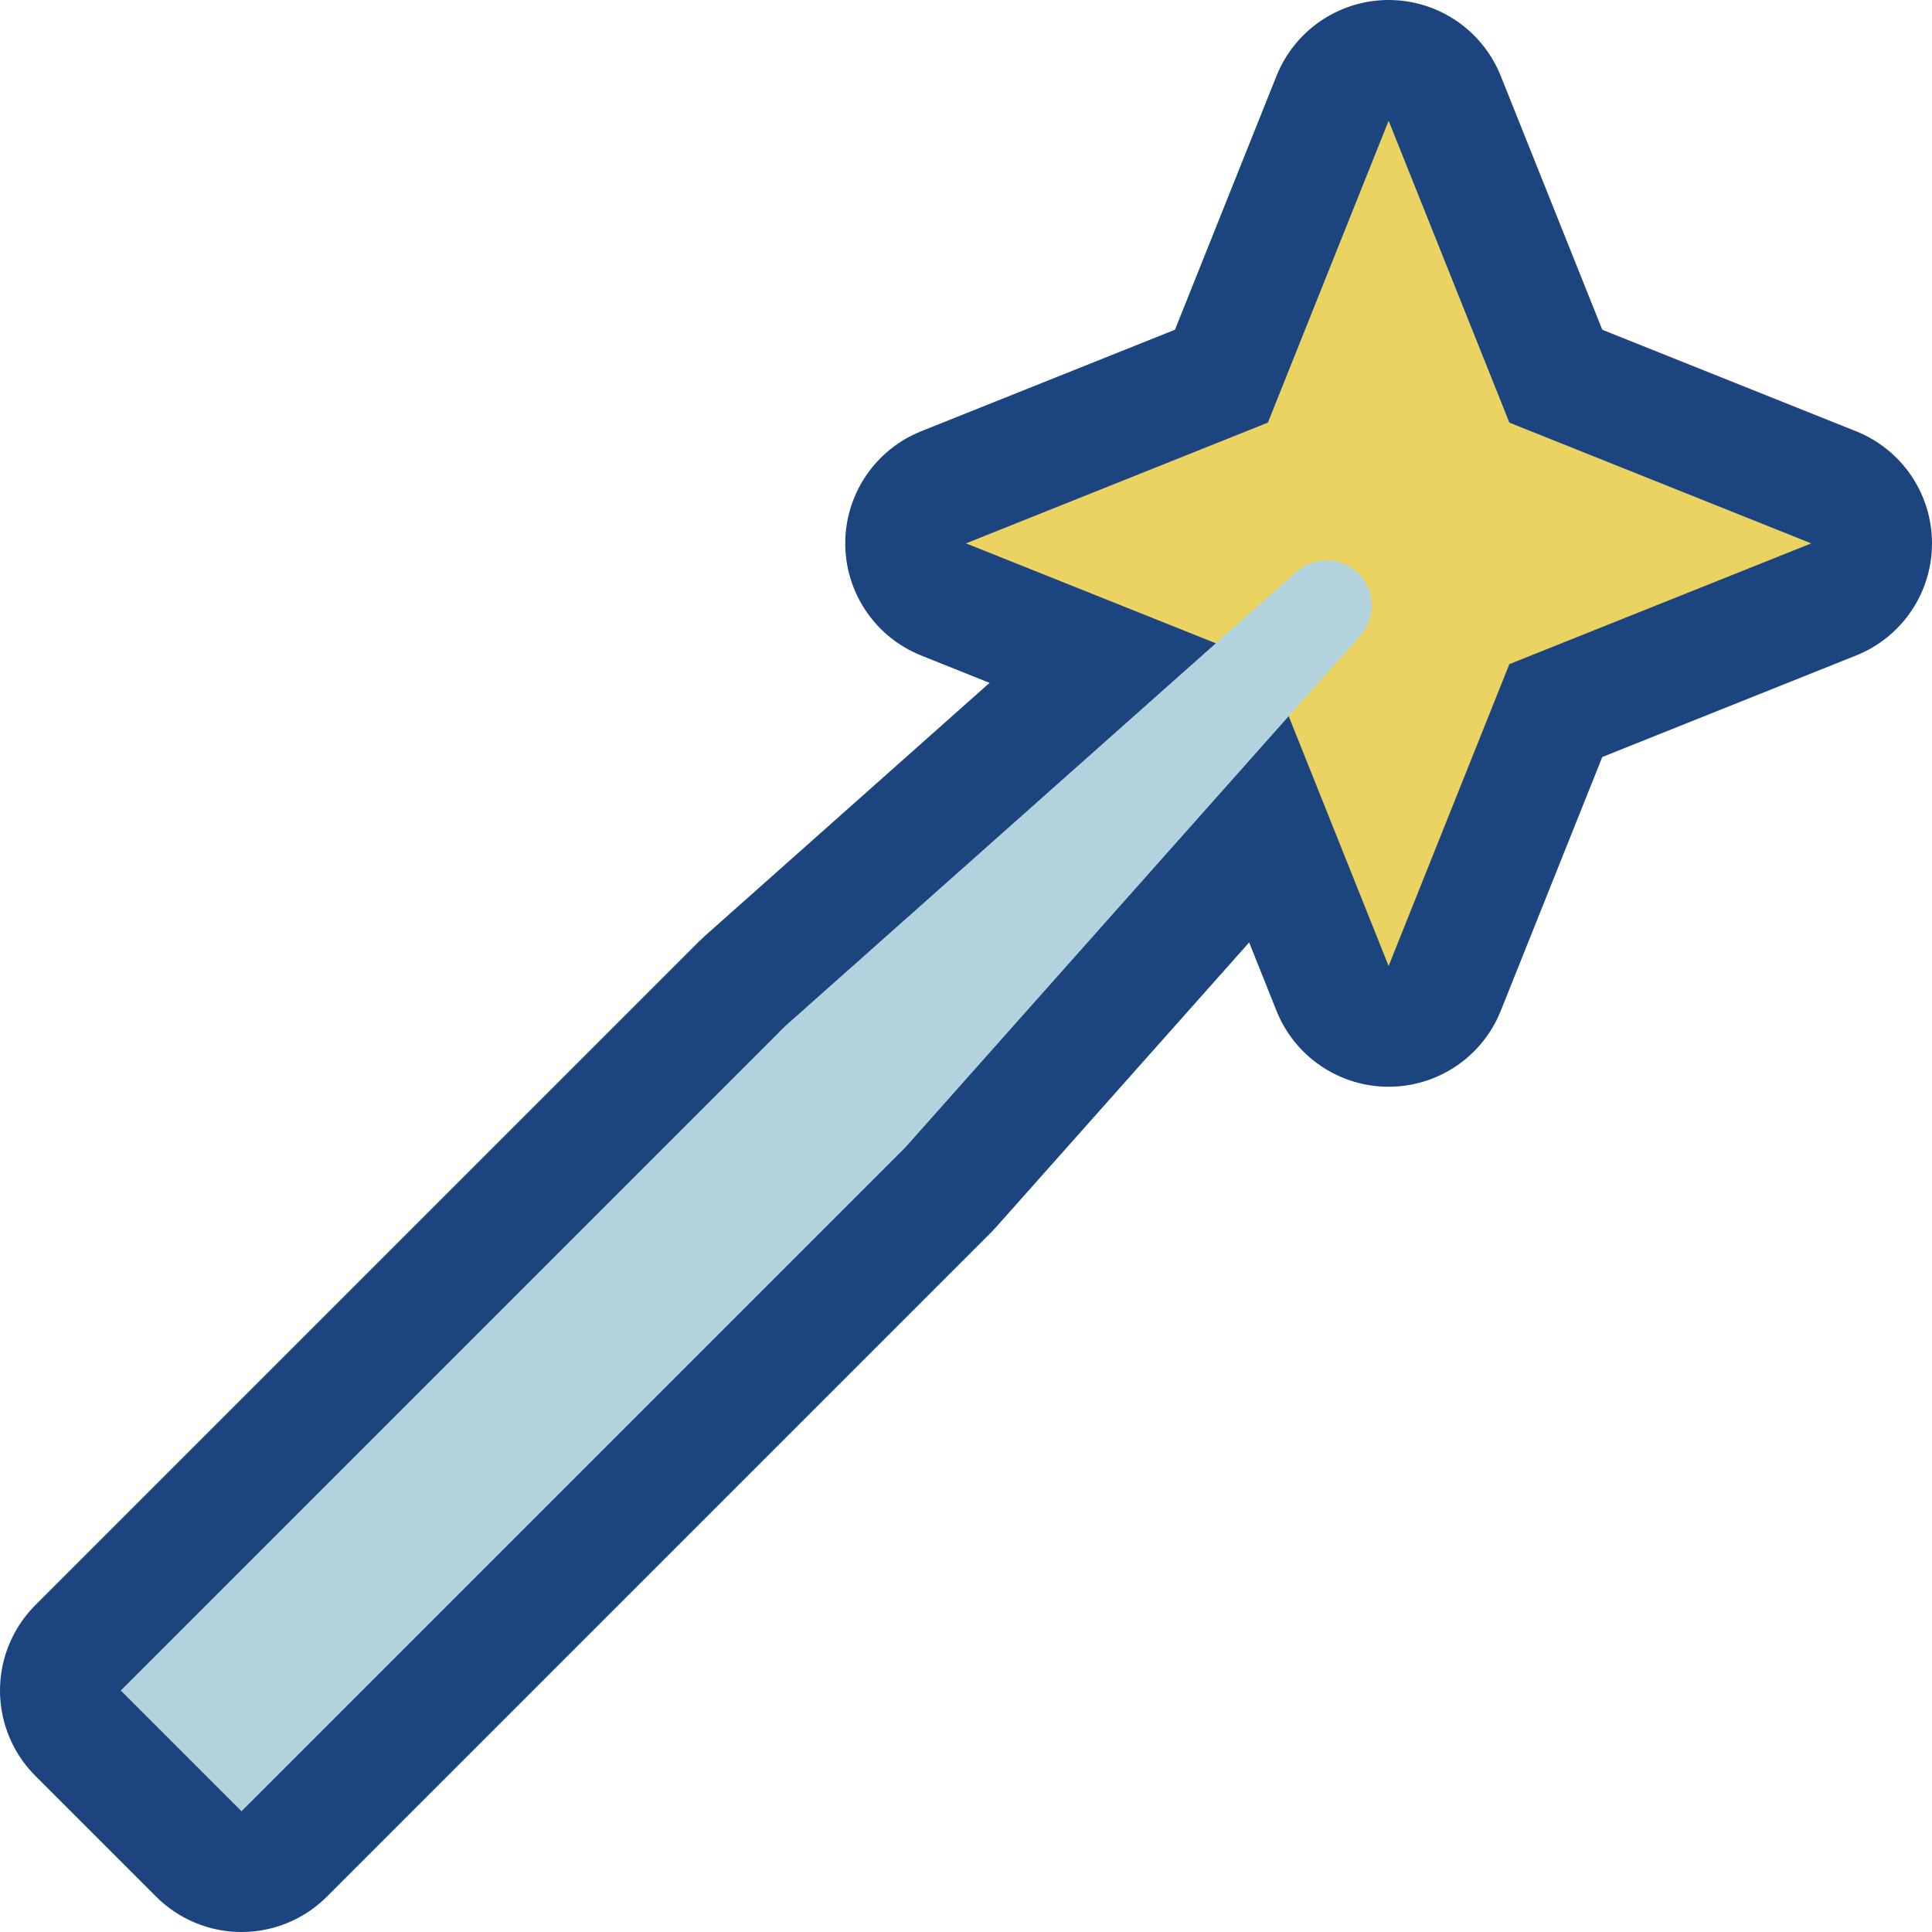 <svg viewBox="0 0 32 32" xmlns="http://www.w3.org/2000/svg" xmlns:xlink="http://www.w3.org/1999/xlink"><defs><clipPath id="a"><use clip-rule="evenodd" xlink:href="#b"/></clipPath><path id="b" d="M0 0h32v32H0Z"/><path id="c" d="M2 28l2 2 11-11s5.818-6.545 7.531-8.472c.263-.297.25-.747-.03-1.027 -.001-.001-.001-.001-.002-.002 -.28-.28-.73-.293-1.027-.03C19.545 11.182 13 17 13 17L2 28Z"/><path id="d" d="M23 16l2-5 5-2 -5-2 -2-5 -2 5 -5 2 5 2Z"/></defs><use fill="none" fill-rule="evenodd" xlink:href="#b"/><g clip-path="url(#a)"><g stroke="#1C447F" fill-rule="evenodd" stroke-miterlimit="1.5" stroke-width="4" fill="#B2D3DE" stroke-linecap="round" stroke-linejoin="round"><use xlink:href="#c"/><use fill="#EAD361" xlink:href="#d"/></g><g fill="#EAD361" fill-rule="evenodd"><use xlink:href="#d"/><use fill="#B2D3DE" xlink:href="#c"/></g></g></svg>